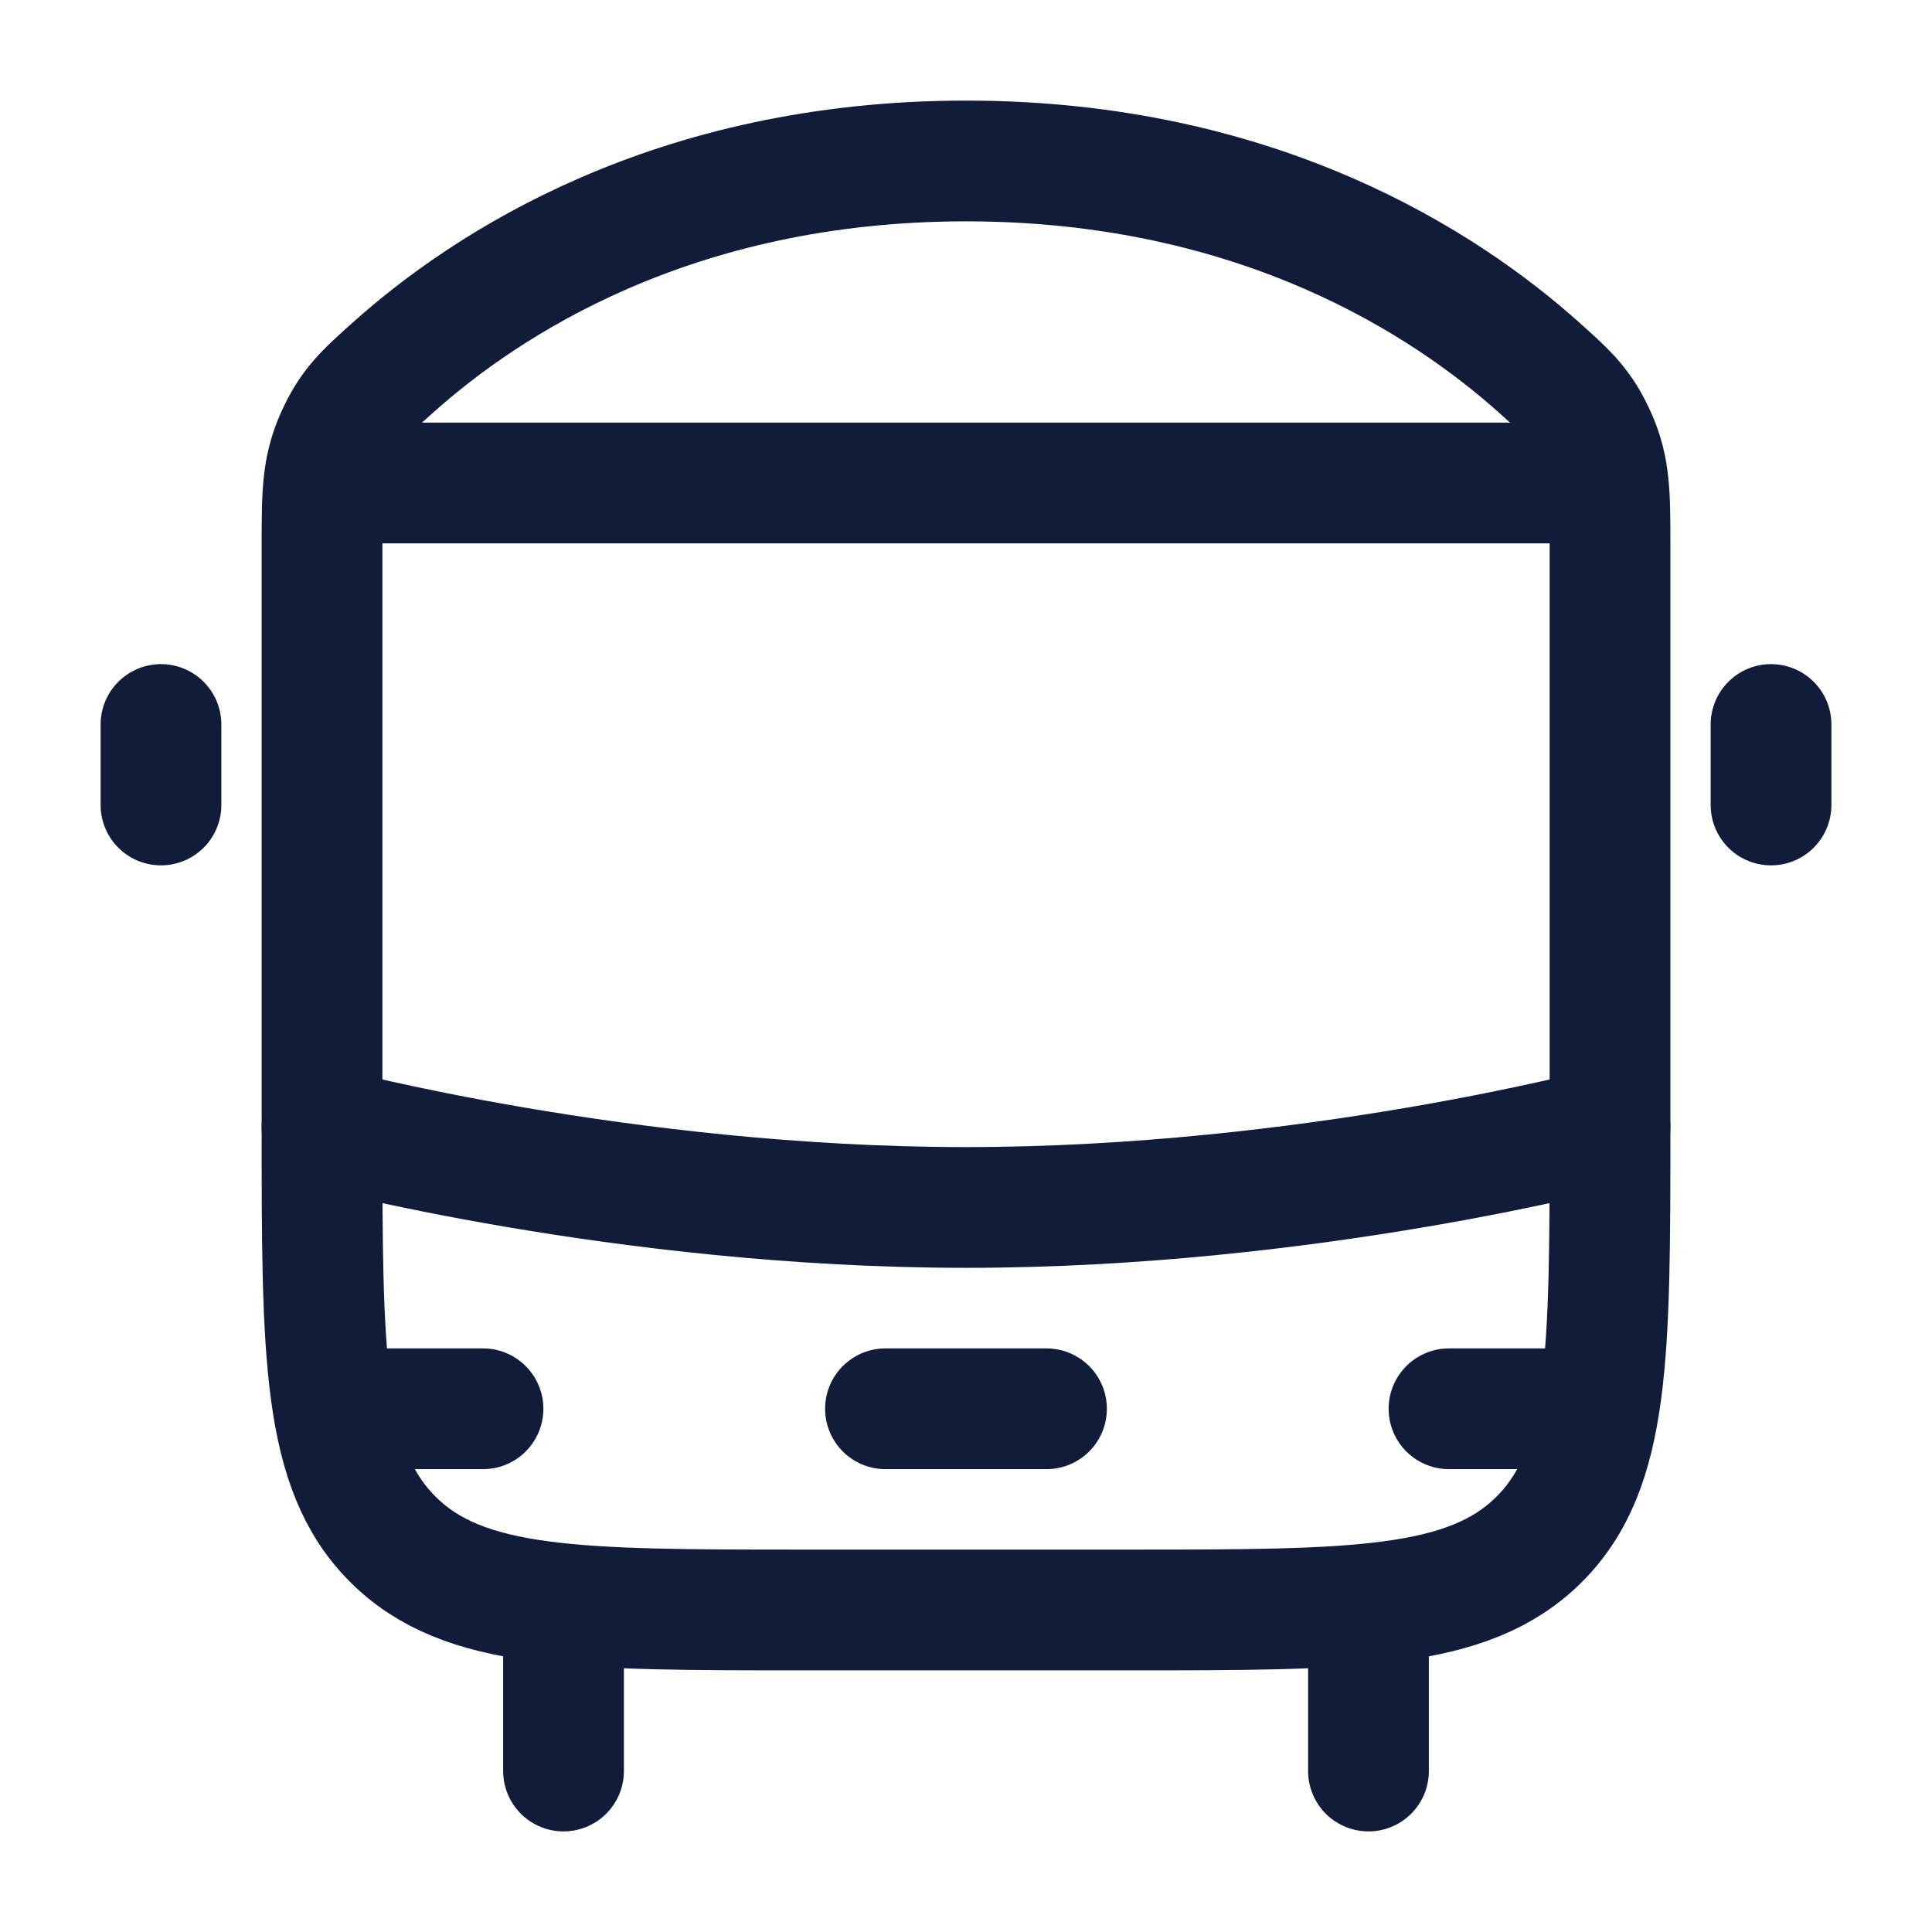 <svg width="50" height="50" viewBox="0 0 50 50" fill="none" xmlns="http://www.w3.org/2000/svg">
<path d="M35.416 42.709V45.834" stroke="#101C3A" stroke-width="3.125" stroke-linecap="round" stroke-linejoin="round"/>
<path d="M14.584 42.709V45.834" stroke="#101C3A" stroke-width="3.125" stroke-linecap="round" stroke-linejoin="round"/>
<path d="M8.334 14.128C8.334 12.796 8.334 12.13 8.696 11.319C9.058 10.508 9.426 10.179 10.162 9.519C12.572 7.359 17.418 4.166 25.001 4.166C32.583 4.166 37.429 7.359 39.839 9.519C40.575 10.179 40.943 10.508 41.305 11.319C41.667 12.13 41.667 12.796 41.667 14.128V29.166C41.667 35.059 41.667 38.005 39.837 39.835C38.006 41.666 35.06 41.666 29.167 41.666H20.834C14.941 41.666 11.995 41.666 10.165 39.835C8.334 38.005 8.334 35.059 8.334 29.166V14.128Z" stroke="#101C3A" stroke-width="3.125" stroke-linejoin="round"/>
<path d="M8.334 29.166C8.334 29.166 16.112 31.249 25.001 31.249C33.89 31.249 41.667 29.166 41.667 29.166" stroke="#101C3A" stroke-width="3.125" stroke-linecap="round" stroke-linejoin="round"/>
<path d="M9.375 36.459H12.5" stroke="#101C3A" stroke-width="3.125" stroke-linecap="round" stroke-linejoin="round"/>
<path d="M37.5 36.459H40.625" stroke="#101C3A" stroke-width="3.125" stroke-linecap="round" stroke-linejoin="round"/>
<path d="M22.916 36.459H27.083" stroke="#101C3A" stroke-width="3.125" stroke-linecap="round" stroke-linejoin="round"/>
<path d="M8.334 12.5H41.667" stroke="#101C3A" stroke-width="3.125" stroke-linejoin="round"/>
<path d="M4.166 18.75V20.833" stroke="#101C3A" stroke-width="3.125" stroke-linecap="round" stroke-linejoin="round"/>
<path d="M45.834 18.75V20.833" stroke="#101C3A" stroke-width="3.125" stroke-linecap="round" stroke-linejoin="round"/>
</svg>
